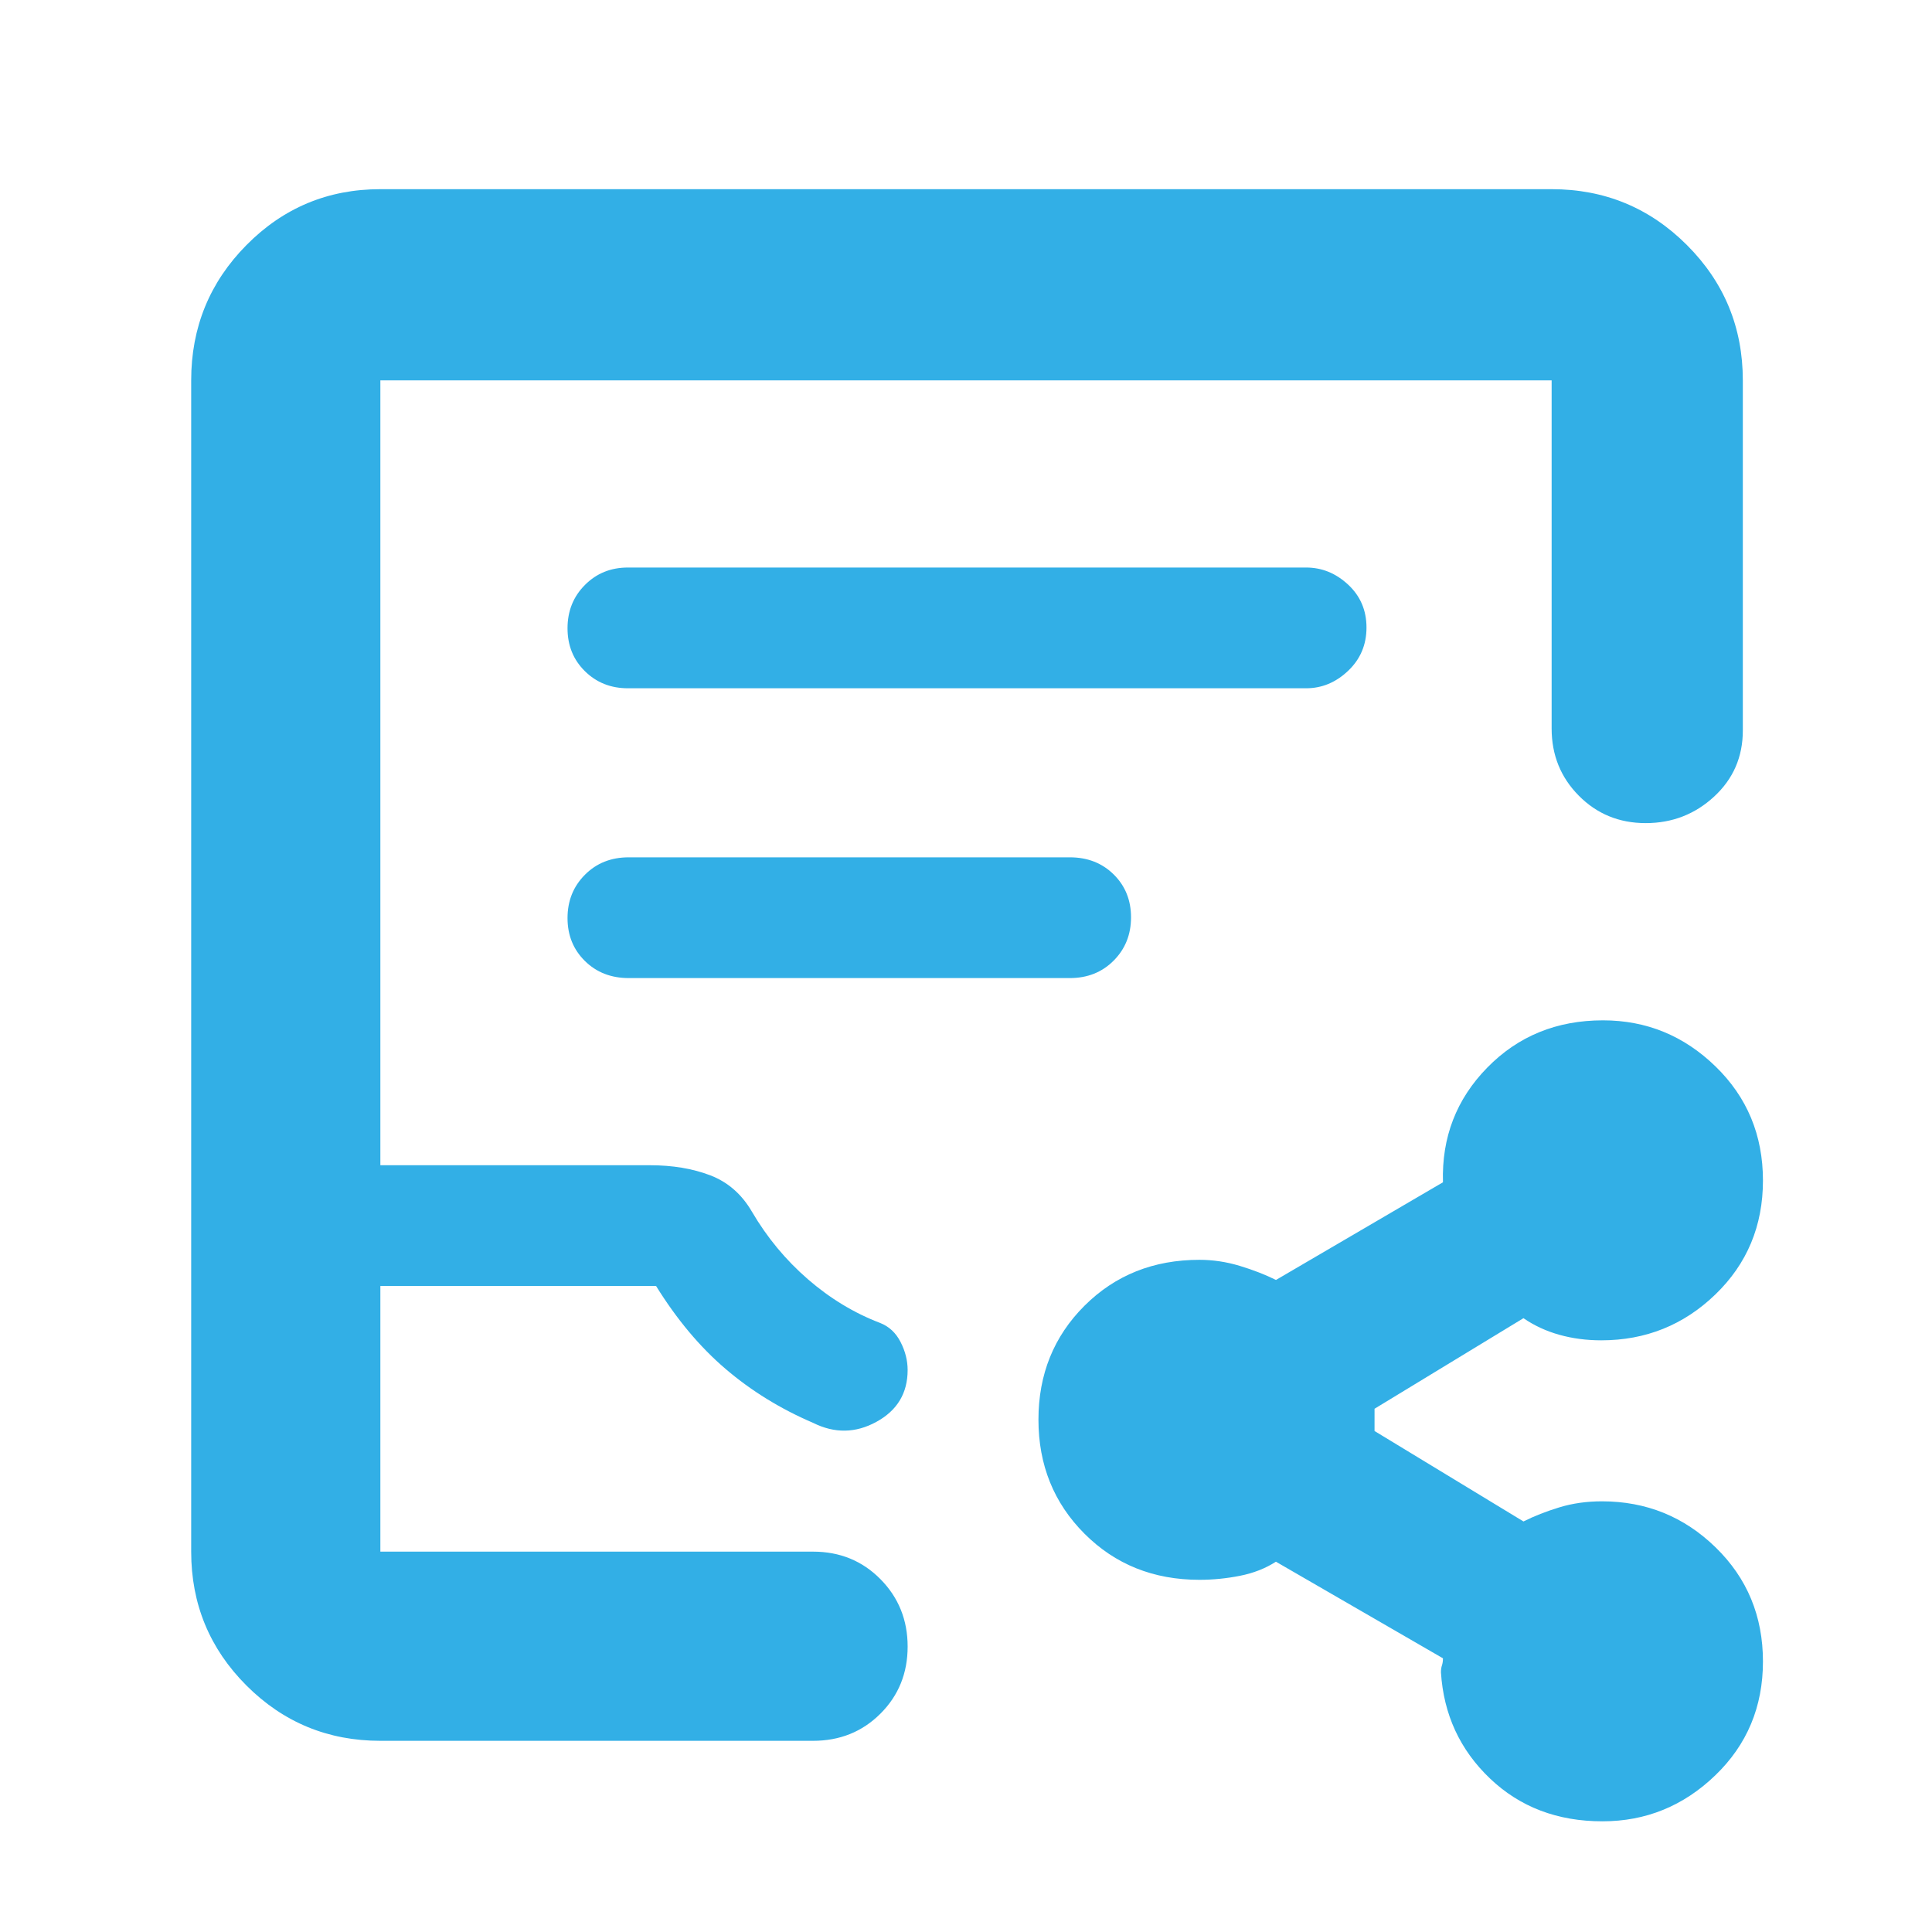 <svg xmlns="http://www.w3.org/2000/svg" height="48" viewBox="0 -960 960 960" width="48"><path fill="rgb(50, 175, 230)" d="M189-95q-39.05 0-66.53-27.47Q95-149.95 95-189v-582q0-39.46 27.47-67.23Q149.95-866 189-866h582q39.46 0 67.23 27.77Q866-810.46 866-771v174q0 19.64-14.26 32.82-14.27 13.18-34 13.18-19.74 0-33.24-13.63Q771-578.25 771-598v-173H189v390h134q16.8 0 29.9 5 13.1 5 20.73 18.08 11.24 19.19 27.8 33.56Q418-310 437.36-302.62q6.64 2.62 10.14 9.48 3.5 6.86 3.5 13.89 0 17.25-15.5 25.75t-31.5.5q-24.22-10.38-43.38-26.72Q341.45-296.06 326-321H189v132h215q19.98 0 33.49 13.68Q451-161.65 451-141.82q0 19.82-13.51 33.32T404-95H189Zm0-94h256-256Zm123-429h337q11.75 0 20.88-8.68 9.12-8.67 9.12-21.5 0-12.82-9.12-21.32-9.13-8.5-20.88-8.5H312q-12.75 0-21.37 8.68-8.63 8.67-8.63 21.5 0 12.82 8.63 21.32 8.62 8.5 21.37 8.5Zm.4 144h219.2q13.15 0 21.78-8.68 8.62-8.67 8.62-21.5 0-12.82-8.62-21.32-8.63-8.5-21.78-8.5H312.4q-13.15 0-21.77 8.68-8.63 8.67-8.63 21.5 0 12.82 8.63 21.32 8.62 8.5 21.77 8.5ZM796.24-55q-33.59 0-55.91-21.31Q718-97.62 716-129q0-2 .5-3.5t.5-3.5l-83-48q-7.77 5-17.84 7-10.08 2-20.16 2-34.24 0-57.12-22.91Q516-220.81 516-254.59q0-33.77 22.88-56.59T596-334q10.08 0 20.01 3 9.92 3 18.02 7L717-372.53q-1-33.47 22-56.97 22.99-23.5 57.5-23.5 32.38 0 55.94 22.91Q876-407.19 876-373.41q0 33.77-23.61 56.59Q828.79-294 795.64-294q-11.01 0-20.82-2.75Q765-299.5 757-305l-74 45V-248.94L757-204q8-4 17.82-7 9.81-3 21.18-3 33 0 56.5 22.91 23.5 22.9 23.5 56.68 0 33.77-23.71 56.59Q828.59-55 796.24-55Z"/></svg>